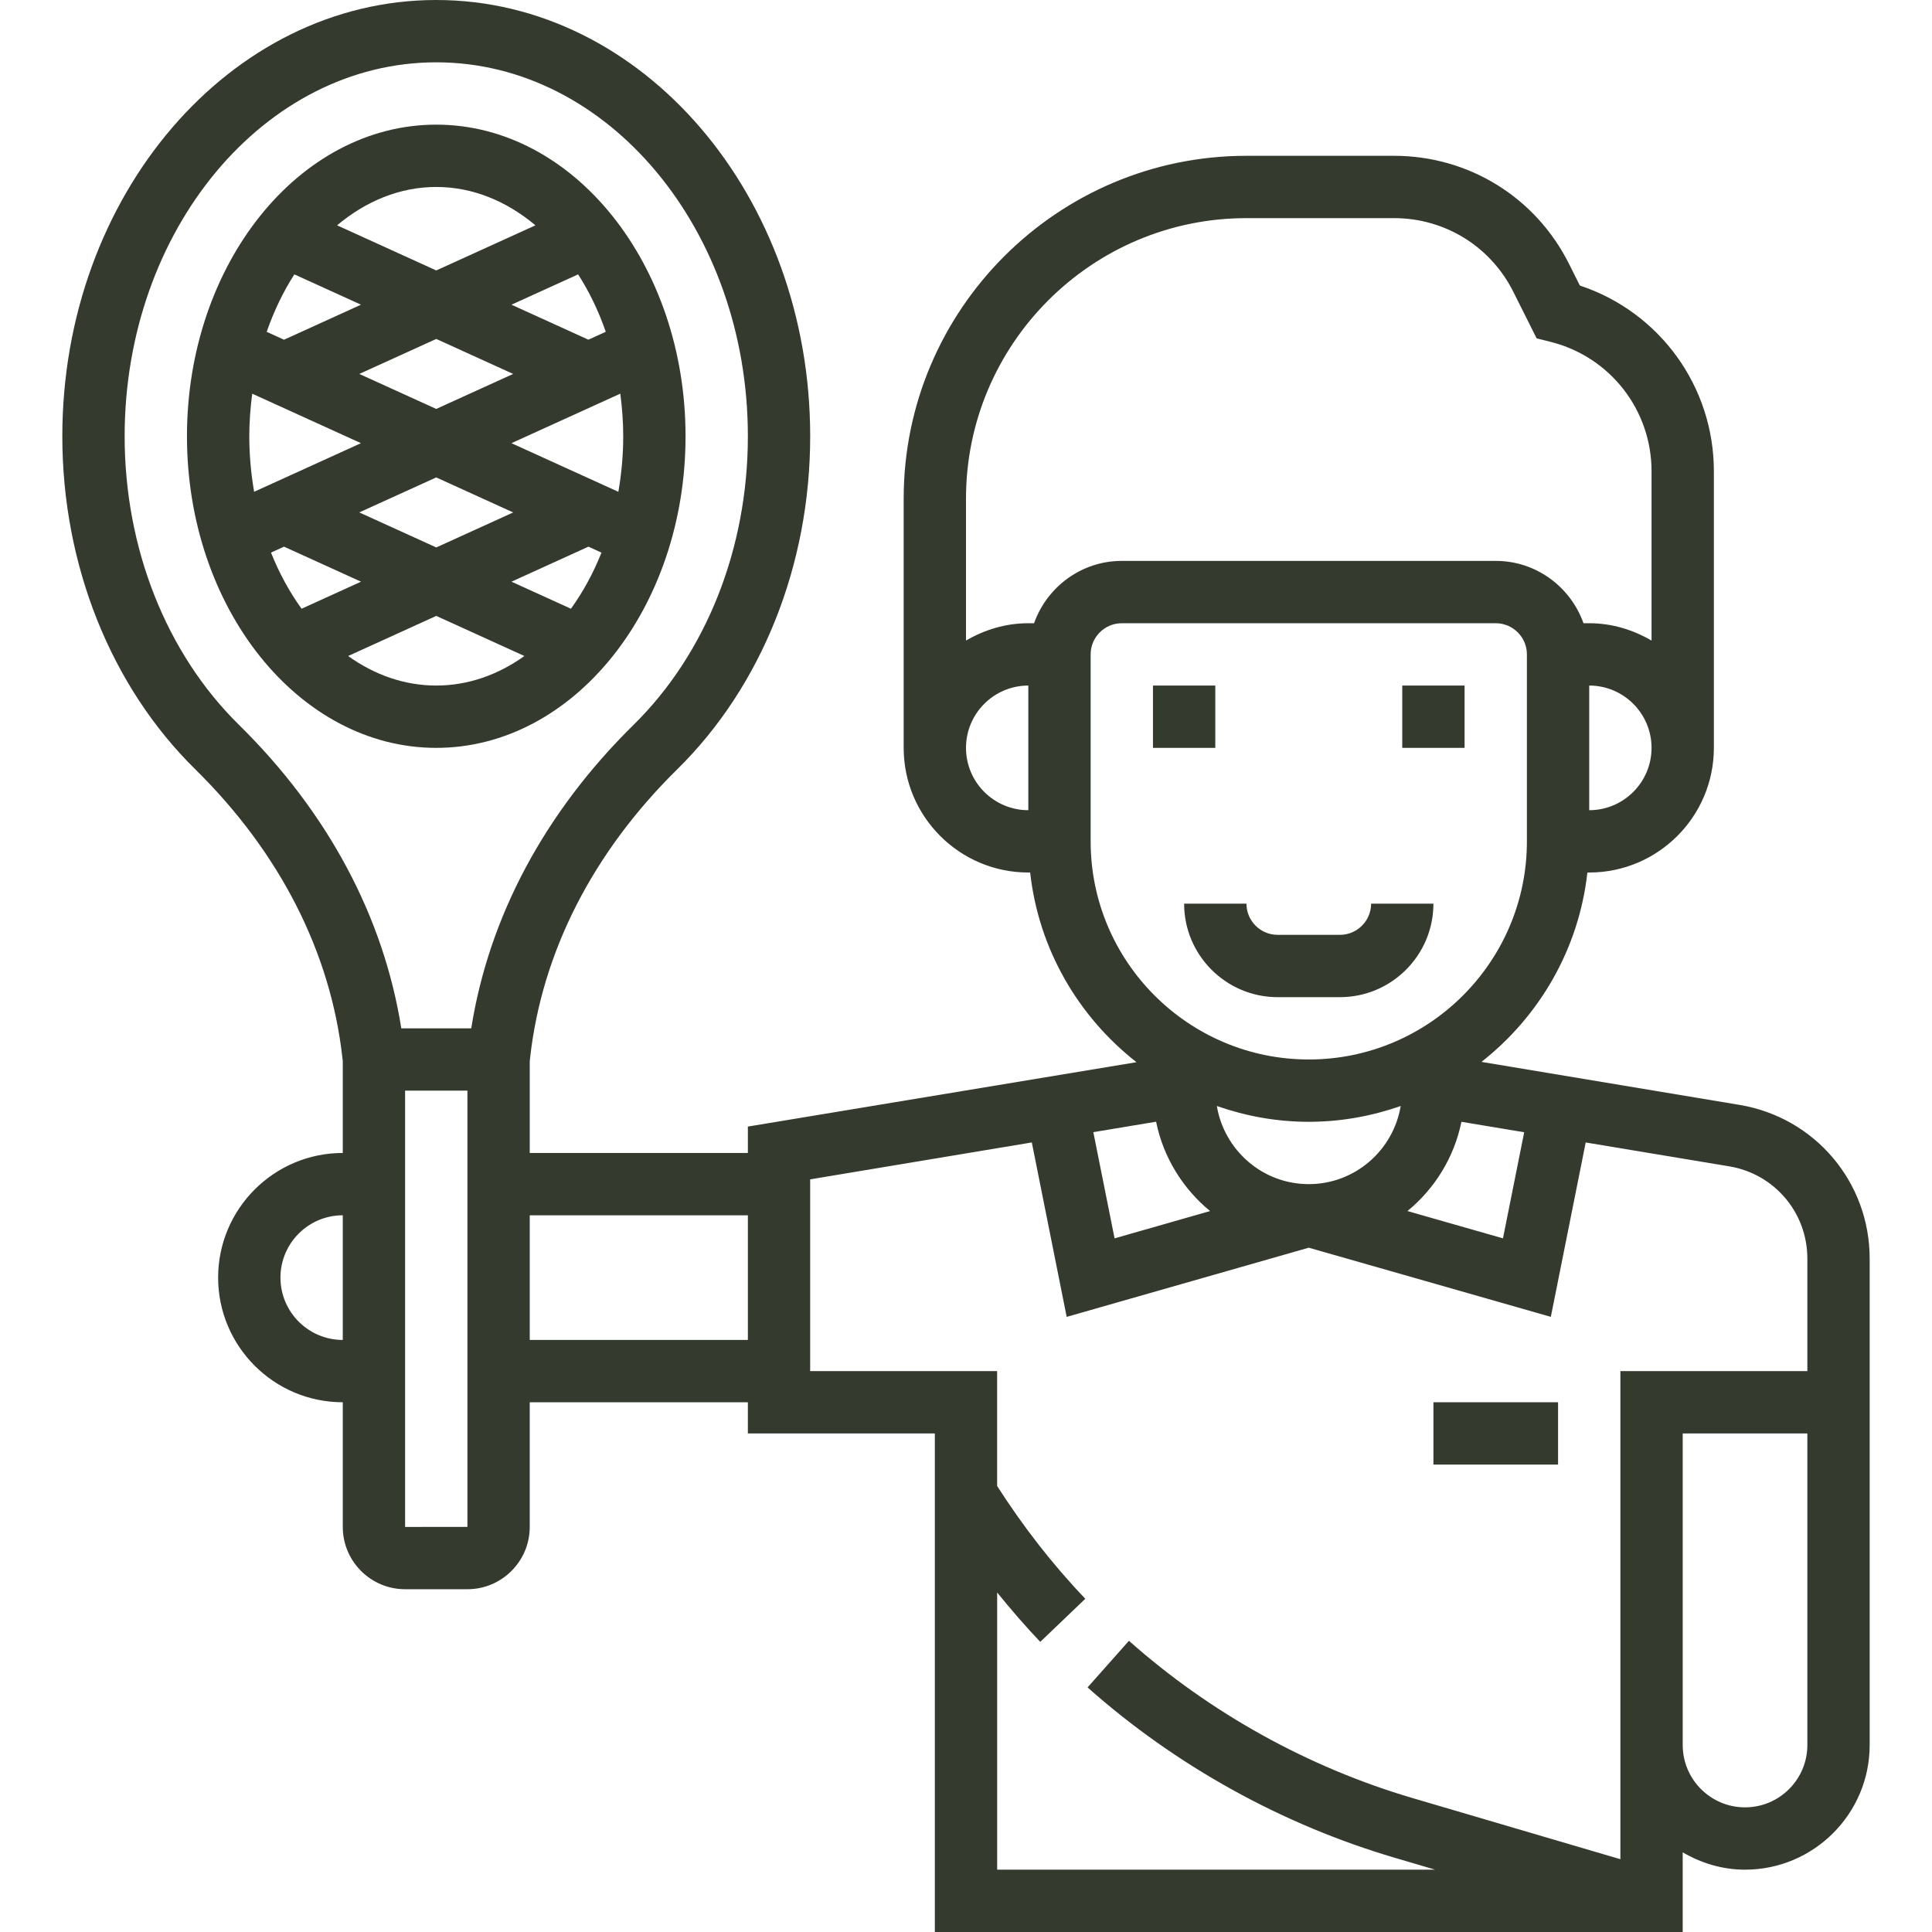 <?xml version="1.0" encoding="iso-8859-1"?>
<!-- Generator: Adobe Illustrator 19.0.0, SVG Export Plug-In . SVG Version: 6.00 Build 0)  -->
<svg version="1.1" id="Capa_1" xmlns="http://www.w3.org/2000/svg" x="0px"
     y="0px"
     viewBox="0 0 496 496" style="enable-background:new 0 0 496 496;" xml:space="preserve">
<g>
	<g>
		<g>
			<path d="M446.576,283.656l-66.24-11.04c14.824-11.64,25-28.92,27.192-48.616H408c17.648,0,32-14.352,32-32v-71.016
				c0-21.824-13.968-40.912-34.408-47.68l-2.76-5.52C394.264,50.64,377.048,40,357.888,40H320c-48.52,0-88,39.48-88,88v64
				c0,17.648,14.352,32,32,32h0.472c2.192,19.744,12.416,37.056,27.304,48.696L192,289.224V296h-56v-23.568l0.088-0.808
				c3.016-27.136,16.088-52.776,37.792-74.136C195.568,176.16,208,145,208,112c0-61.76-43.064-112-96-112C59.064,0,16,50.24,16,112
				c0,33,12.432,64.16,34.12,85.488c21.704,21.36,34.776,46.992,37.792,74.144L88,272.44V296c-17.648,0-32,14.352-32,32
				s14.352,32,32,32v32c0,8.824,7.176,16,16,16h16c8.824,0,16-7.176,16-16v-32h56v8h48v128h192v-20.448
				c4.728,2.752,10.144,4.448,16,4.448c17.648,0,32-14.352,32-32v-80v-8v-36.888C480,303.48,465.944,286.88,446.576,283.656z
				 M88,344c-8.824,0-16-7.176-16-16c0-8.824,7.176-16,16-16V344z M120,392l-16,0.008V280h16V392z M120.984,264h-17.96
				c-4.544-28.648-18.872-55.48-41.688-77.92C42.688,167.736,32,140.736,32,112c0-52.936,35.888-96,80-96s80,43.064,80,96
				c0,28.736-10.688,55.736-29.336,74.08C139.848,208.528,125.52,235.36,120.984,264z M192,344h-56v-32h56V344z M391.304,290.68
				l-5.448,27.24l-24.52-7.008c6.976-5.728,11.992-13.752,13.856-22.912L391.304,290.68z M408,208v-32c8.824,0,16,7.176,16,16
				C424,200.824,416.824,208,408,208z M264,208c-8.824,0-16-7.176-16-16c0-8.824,7.176-16,16-16V208z M265.472,160H264
				c-5.856,0-11.272,1.696-16,4.448V128c0-39.696,32.304-72,72-72h37.888c13.056,0,24.792,7.256,30.632,18.928l5.976,11.936
				l3.568,0.896C413.336,91.576,424,105.24,424,120.984v43.472c-4.728-2.76-10.144-4.456-16-4.456h-1.472
				c-3.312-9.288-12.112-16-22.528-16h-96C277.584,144,268.784,150.712,265.472,160z M280,216v-48c0-4.408,3.592-8,8-8h96
				c4.408,0,8,3.592,8,8v48c0,30.88-25.12,56-56,56S280,246.88,280,216z M359.6,283.944C357.704,295.296,347.88,304,336,304
				s-21.704-8.704-23.6-20.056c7.408,2.584,15.328,4.056,23.6,4.056C344.272,288,352.192,286.528,359.6,283.944z M296.656,288h0.152
				c1.864,9.16,6.88,17.192,13.856,22.912l-24.52,7.008l-5.456-27.264L296.656,288z M464,448c0,8.824-7.176,16-16,16
				c-8.824,0-16-7.176-16-16v-16v-64h32V448z M464,352h-48v80v16v29.312l-53.336-15.688c-26.776-7.88-51.96-21.84-72.832-40.384
				l-10.624,11.968c22.624,20.096,49.92,35.224,78.944,43.76L368.456,480H256v-71.16c3.536,4.36,7.2,8.616,11.064,12.672
				l11.568-11.064c-8.464-8.848-16.016-18.616-22.64-28.952V352h-48v-49.224l56.904-9.48l8.952,44.784L336,320.32l62.144,17.752
				l8.952-44.768l36.848,6.128c11.624,1.944,20.056,11.896,20.056,23.68V352z" fill="#353a2e"/>
            <rect x="368" y="360" width="32" height="16" fill="#353a2e"/>
            <rect x="296" y="176" width="16" height="16" fill="#353a2e"/>
            <rect x="360" y="176" width="16" height="16" fill="#353a2e"/>
            <path d="M328,256h16c13.232,0,24-10.768,24-24h-16c0,4.408-3.592,8-8,8h-16c-4.408,0-8-3.592-8-8h-16
				C304,245.232,314.768,256,328,256z" fill="#353a2e"/>
            <path d="M112,32c-35.288,0-64,35.888-64,80s28.712,80,64,80s64-35.888,64-80S147.288,32,112,32z M155.52,85.176l-4.464,2.032
				l-19.752-8.984l17.112-7.784C151.28,74.872,153.656,79.824,155.52,85.176z M92.24,96L112,87.016L131.744,96l-19.752,8.984
				L92.24,96z M131.752,131.56L112,140.544l-19.768-8.992l19.76-8.984L131.752,131.56z M112,48c9.36,0,18.072,3.648,25.464,9.848
				L112,69.432L86.536,57.848C93.928,51.648,102.64,48,112,48z M75.568,70.44l17.112,7.784l-19.76,8.992l-4.456-2.024
				C70.336,79.832,72.72,74.872,75.568,70.44z M64,112c0-3.736,0.288-7.368,0.752-10.928l27.92,12.704l-27.432,12.48
				C64.456,121.664,64,116.904,64,112z M69.576,141.864l3.344-1.52l19.768,8.992l-15.264,6.944
				C74.336,151.992,71.68,147.16,69.576,141.864z M112,176c-8.176,0-15.88-2.752-22.624-7.584L112,158.12l22.624,10.296
				C127.88,173.248,120.176,176,112,176z M146.576,156.28l-15.264-6.944l19.752-8.992l3.352,1.528
				C152.312,147.16,149.664,152,146.576,156.28z M131.304,113.776l27.944-12.712c0.464,3.56,0.752,7.2,0.752,10.936
				c0,4.912-0.456,9.672-1.248,14.264L131.304,113.776z" fill="#353a2e"/>
		</g>
	</g>
</g>
    <g>
</g>
    <g>
</g>
    <g>
</g>
    <g>
</g>
    <g>
</g>
    <g>
</g>
    <g>
</g>
    <g>
</g>
    <g>
</g>
    <g>
</g>
    <g>
</g>
    <g>
</g>
    <g>
</g>
    <g>
</g>
    <g>
</g>
</svg>
